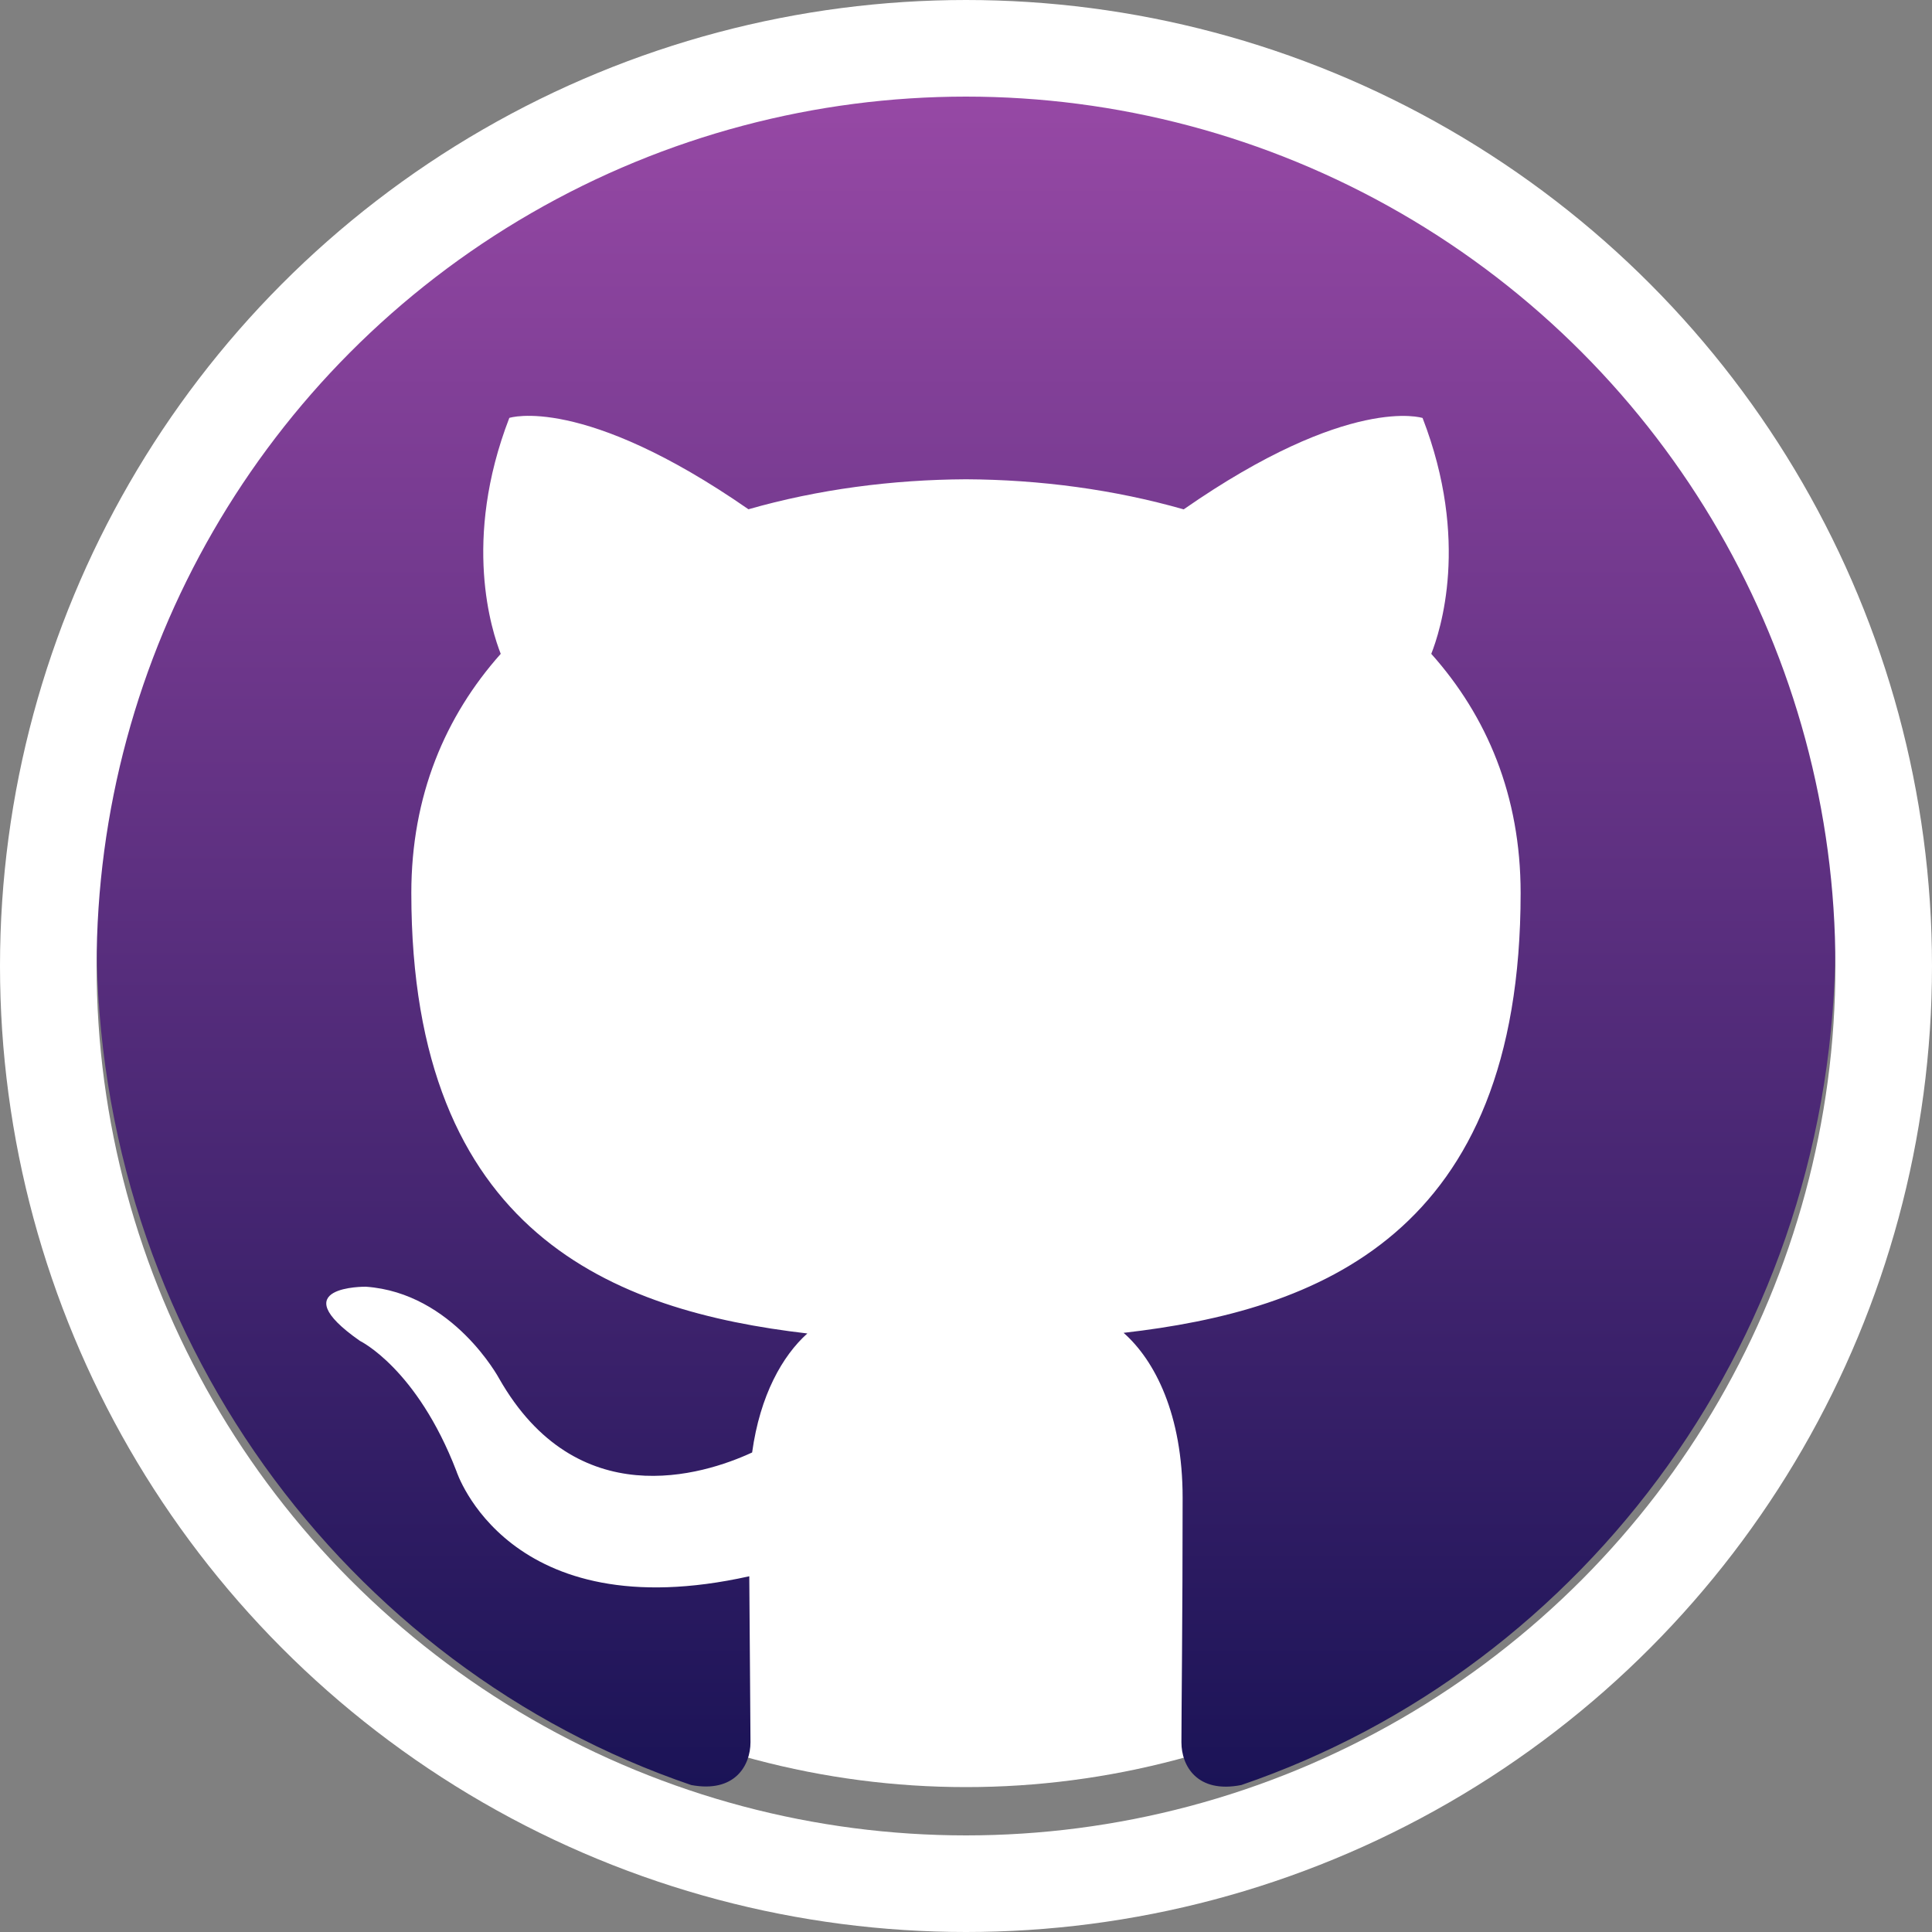 <?xml version="1.0" encoding="UTF-8"?>
<svg width="40px" height="40px" viewBox="0 0 40 40" version="1.1" xmlns="http://www.w3.org/2000/svg" xmlns:xlink="http://www.w3.org/1999/xlink">
    <rect x="0" y="0" width="40" height="40" fill="#808080" stroke="none"/>
    <!-- Generator: Sketch 48.1 (47250) - http://www.bohemiancoding.com/sketch -->
    <title>Octicons-mark-github</title>
    <desc>Created with Sketch.</desc>
    <defs>
        <linearGradient x1="50%" y1="100%" x2="50%" y2="3.061617e-15%" id="linearGradient-1">
            <stop stop-color="#1A1356" offset="0%"></stop>
            <stop stop-color="#9A4AA7" offset="100%"></stop>
        </linearGradient>
    </defs>
    <g id="Page-1" stroke="none" stroke-width="1" fill="none" fill-rule="evenodd">
        <g id="Octicons-mark-github" transform="translate(2, 1)">
            <circle id="Oval" fill="#FFFFFF" cx="18" cy="19" r="17"></circle>
            <path d="M18,0 C8.06,0 0,8.261 0,18.45 C0,26.604 5.157,33.518 12.31,35.957 C13.21,36.126 13.538,35.556 13.538,35.07 C13.538,34.631 13.522,33.176 13.513,31.635 C8.508,32.75 7.45,29.459 7.45,29.459 C6.63,27.329 5.451,26.761 5.451,26.761 C3.816,25.617 5.575,25.64 5.575,25.64 C7.383,25.768 8.334,27.541 8.334,27.541 C9.94,30.36 12.549,29.545 13.572,29.072 C13.736,27.883 14.202,27.068 14.715,26.608 C10.719,26.142 6.516,24.559 6.516,17.489 C6.516,15.473 7.218,13.829 8.367,12.537 C8.184,12.069 7.564,10.191 8.545,7.652 C8.545,7.652 10.055,7.157 13.496,9.544 C14.93,9.133 16.47,8.93 18,8.923 C19.529,8.93 21.07,9.135 22.507,9.546 C25.941,7.157 27.453,7.654 27.453,7.654 C28.437,10.196 27.817,12.071 27.633,12.537 C28.786,13.829 29.483,15.473 29.483,17.489 C29.483,24.577 25.273,26.137 21.263,26.595 C21.911,27.167 22.485,28.288 22.485,30.009 C22.485,32.475 22.46,34.464 22.46,35.072 C22.46,35.563 22.788,36.137 23.7,35.957 C30.847,33.514 36,26.599 36,18.45 C36,8.261 27.94,0 18,0 Z" id="Shape" fill="url(#linearGradient-1)" fill-rule="nonzero"></path>
            <circle id="Oval-2" stroke="#FFFFFF" stroke-width="2" cx="18" cy="19" r="19"></circle>
        </g>
    </g>
</svg>